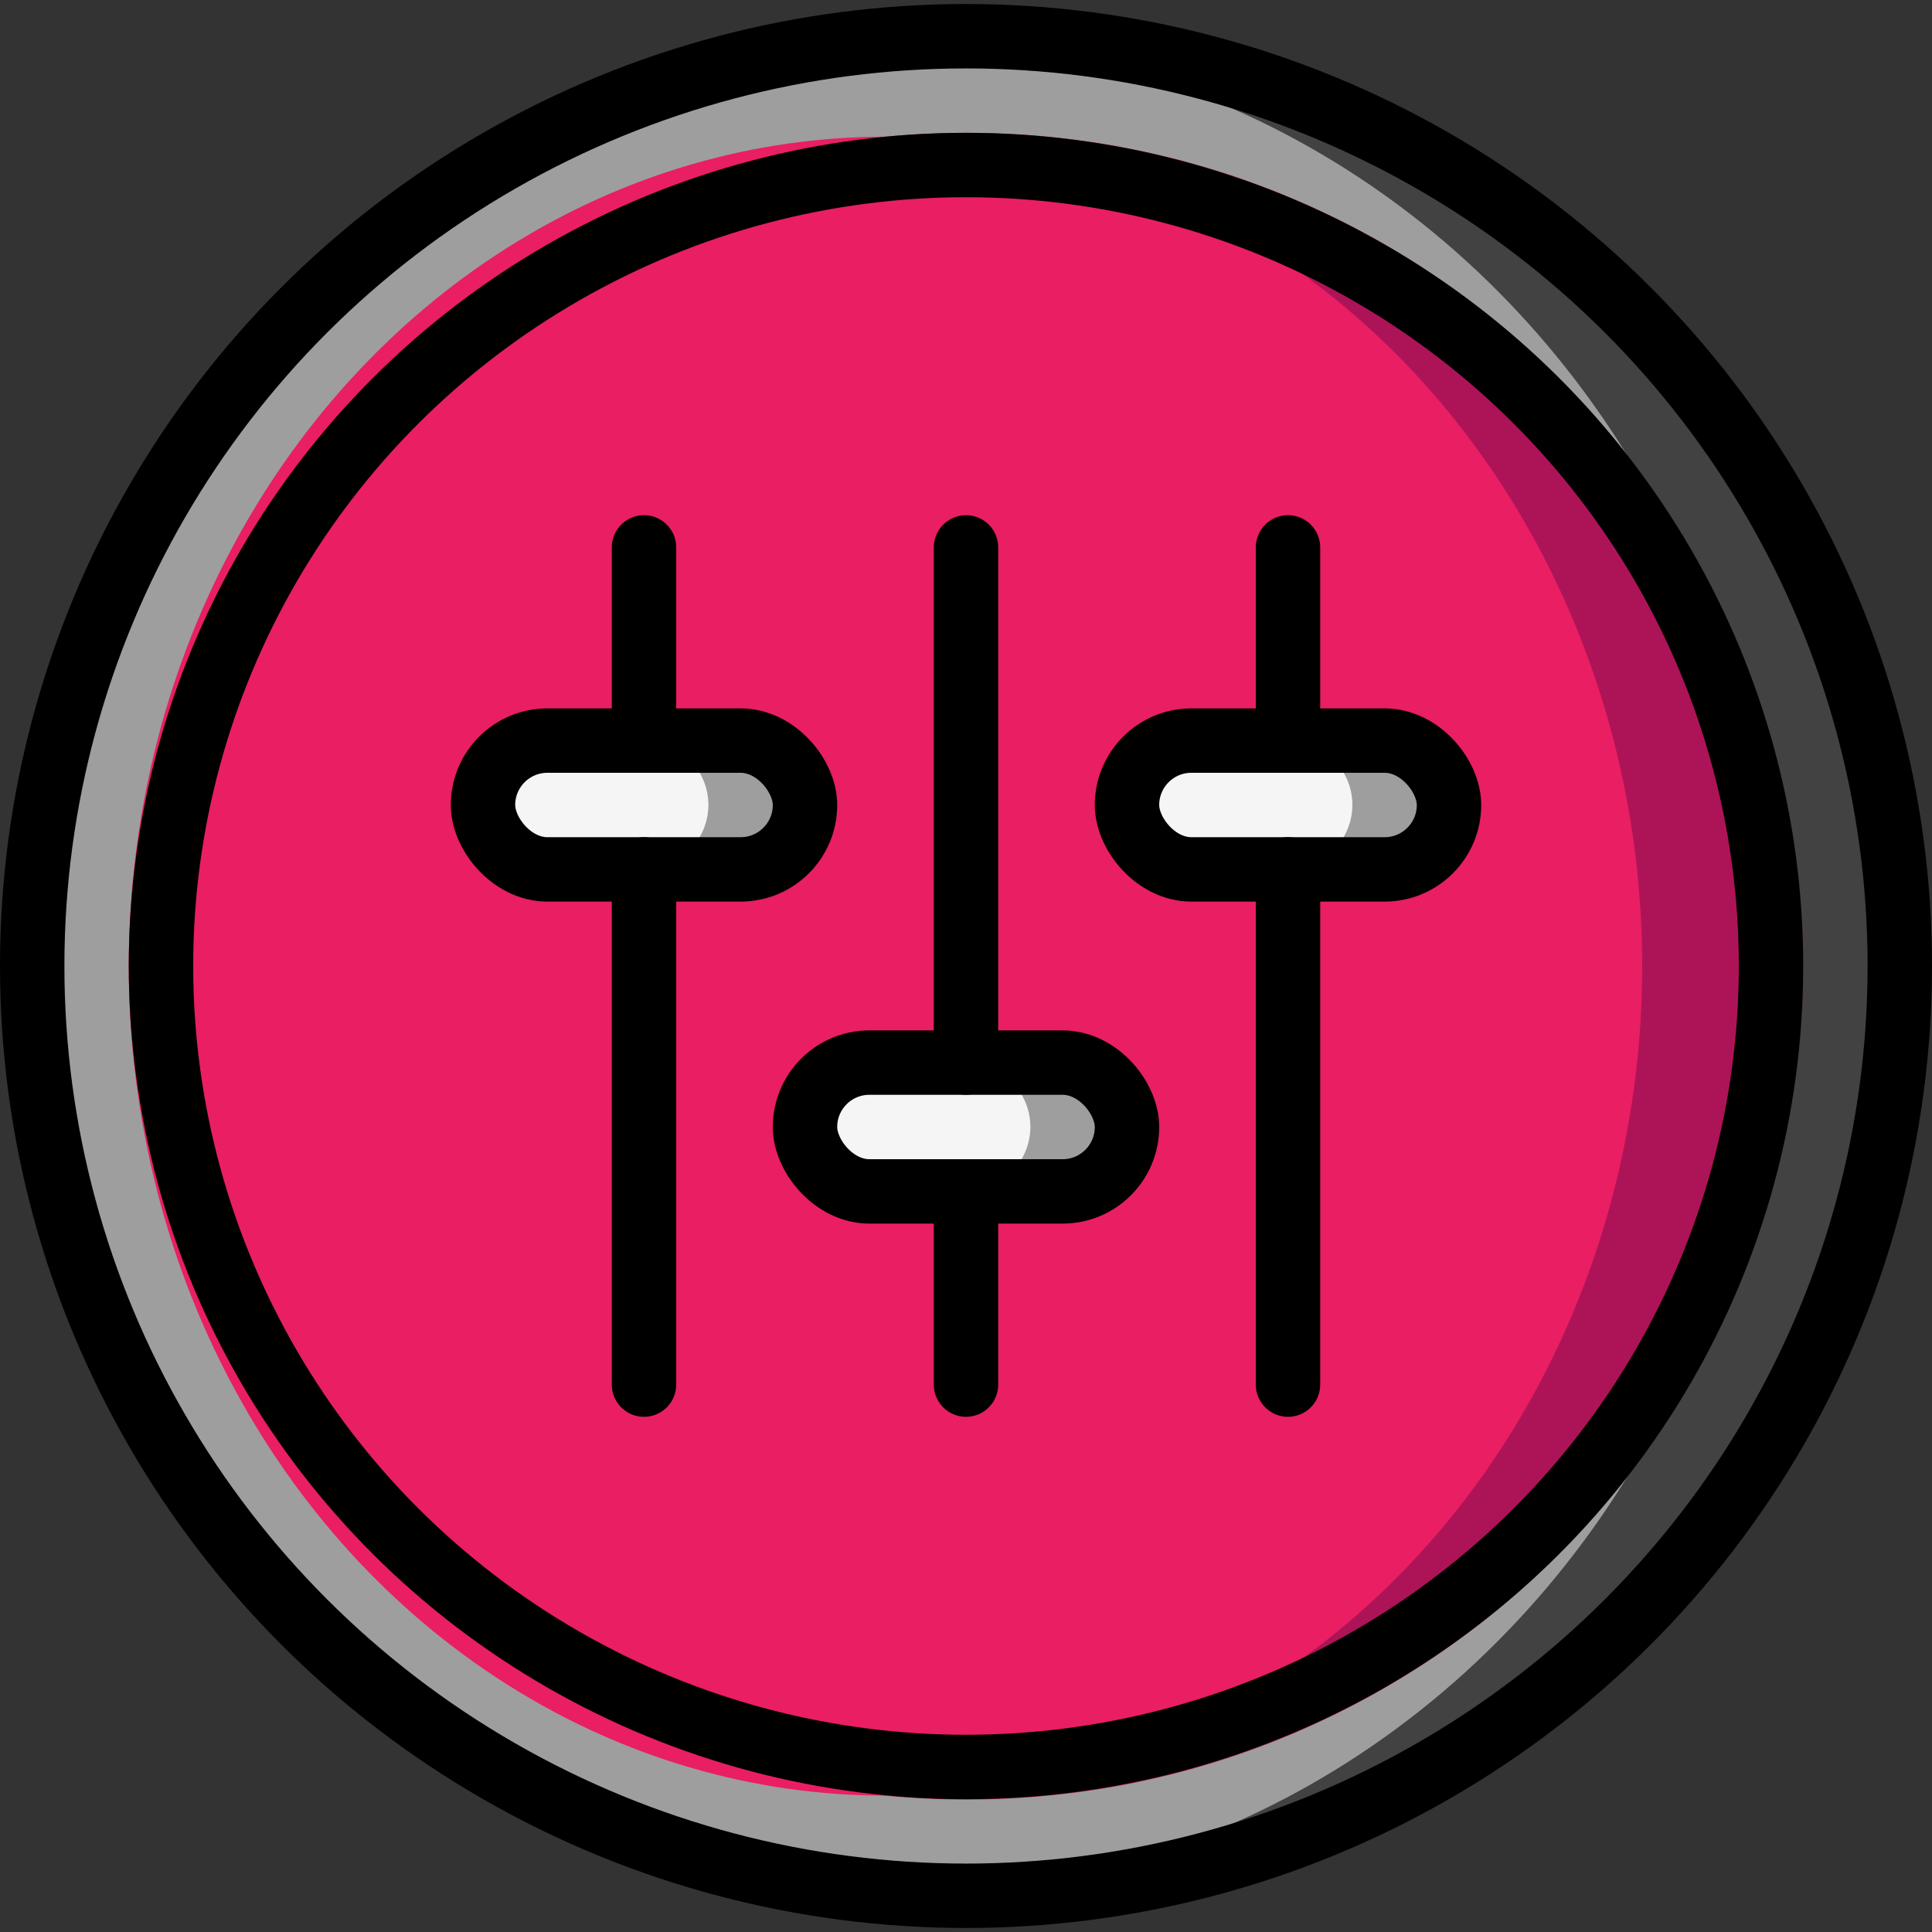 <?xml version="1.0" ?><svg height="60px" version="1.1" viewBox="0 0 60 60" width="60px" xmlns="http://www.w3.org/2000/svg" xmlns:xlink="http://www.w3.org/1999/xlink"><rect x="0" y="0" width="60" height="60" fill="#333333" stroke="none"/><title/><desc/><defs/><g fill="none" fill-rule="evenodd" id="Page-1" stroke="none" stroke-width="1"><g id="012---Settings" transform="translate(1, 1)"><g fill-rule="nonzero" id="Icons"><path d="M58,29.005 C57.985,36.681 54.921,44.036 49.482,49.452 C44.043,54.868 36.676,57.902 29,57.885 C28.33,57.885 27.66,57.865 27,57.805 C11.815,56.824 9.32587341e-15,44.222 7.54951657e-15,29.005 C5.77315973e-15,13.788 11.815,1.186 27,0.205 C27.66,0.145 28.33,0.125 29,0.125 C36.676,0.108 44.043,3.142 49.482,8.558 C54.921,13.974 57.985,21.329 58,29.005 Z" fill="#424242" id="Shape"/><ellipse cx="27" cy="29.005" fill="#9E9E9E" id="Oval" rx="27" ry="28.8"/><path d="M55,29.005 C54.952,43.325 43.32,54.903 29,54.885 C28.16,54.885 27.33,54.845 26.5,54.765 C13.187,53.541 3,42.374 3,29.005 C3,15.636 13.187,4.469 26.5,3.245 C27.33,3.165 28.16,3.125 29,3.125 C43.32,3.107 54.952,14.685 55,29.005 Z" fill="#AD1457" id="Shape"/><ellipse cx="26.5" cy="29.005" fill="#E91E63" id="Oval" rx="23.5" ry="25.76"/><path d="M24,24 C23.992,25.101 23.101,25.992 22,26 L16,26 C14.897,25.997 14.003,25.103 14,24 C14.008,22.899 14.899,22.008 16,22 L22,22 C23.103,22.003 23.997,22.897 24,24 Z" fill="#9E9E9E" id="Shape"/><path d="M44,24 C43.992,25.101 43.101,25.992 42,26 L36,26 C34.897,25.997 34.003,25.103 34,24 C34.008,22.899 34.899,22.008 36,22 L42,22 C43.103,22.003 43.997,22.897 44,24 Z" fill="#9E9E9E" id="Shape"/><path d="M34,34 C33.992,35.101 33.101,35.992 32,36 L26,36 C24.897,35.997 24.003,35.103 24,34 C24.008,32.899 24.899,32.008 26,32 L32,32 C33.103,32.003 33.997,32.897 34,34 Z" fill="#9E9E9E" id="Shape"/><path d="M21,24 C20.992,25.101 20.101,25.992 19,26 L16,26 C14.897,25.997 14.003,25.103 14,24 C14.008,22.899 14.899,22.008 16,22 L19,22 C20.103,22.003 20.997,22.897 21,24 Z" fill="#F5F5F5" id="Shape"/><path d="M41,24 C40.992,25.101 40.101,25.992 39,26 L36,26 C34.897,25.997 34.003,25.103 34,24 C34.008,22.899 34.899,22.008 36,22 L39,22 C40.103,22.003 40.997,22.897 41,24 Z" fill="#F5F5F5" id="Shape"/><path d="M31,34 C30.992,35.101 30.101,35.992 29,36 L26,36 C24.897,35.997 24.003,35.103 24,34 C24.008,32.899 24.899,32.008 26,32 L29,32 C30.103,32.003 30.997,32.897 31,34 Z" fill="#F5F5F5" id="Shape"/></g><g id="Outline" stroke="#000000" stroke-linecap="round" stroke-linejoin="round" stroke-width="2"><ellipse cx="29" cy="29" id="Oval" rx="29" ry="28.875"/><ellipse cx="29" cy="29" id="Oval" rx="25" ry="24.875"/><path d="M19,42 L19,26" id="Shape"/><path d="M19,22 L19,16" id="Shape"/><rect height="4" id="Rectangle-path" rx="2" width="10" x="14" y="22"/><path d="M39,42 L39,26" id="Shape"/><path d="M39,22 L39,16" id="Shape"/><rect height="4" id="Rectangle-path" rx="2" width="10" x="34" y="22"/><path d="M29,42 L29,36" id="Shape"/><path d="M29,32 L29,16" id="Shape"/><rect height="4" id="Rectangle-path" rx="2" width="10" x="24" y="32"/></g></g></g></svg>